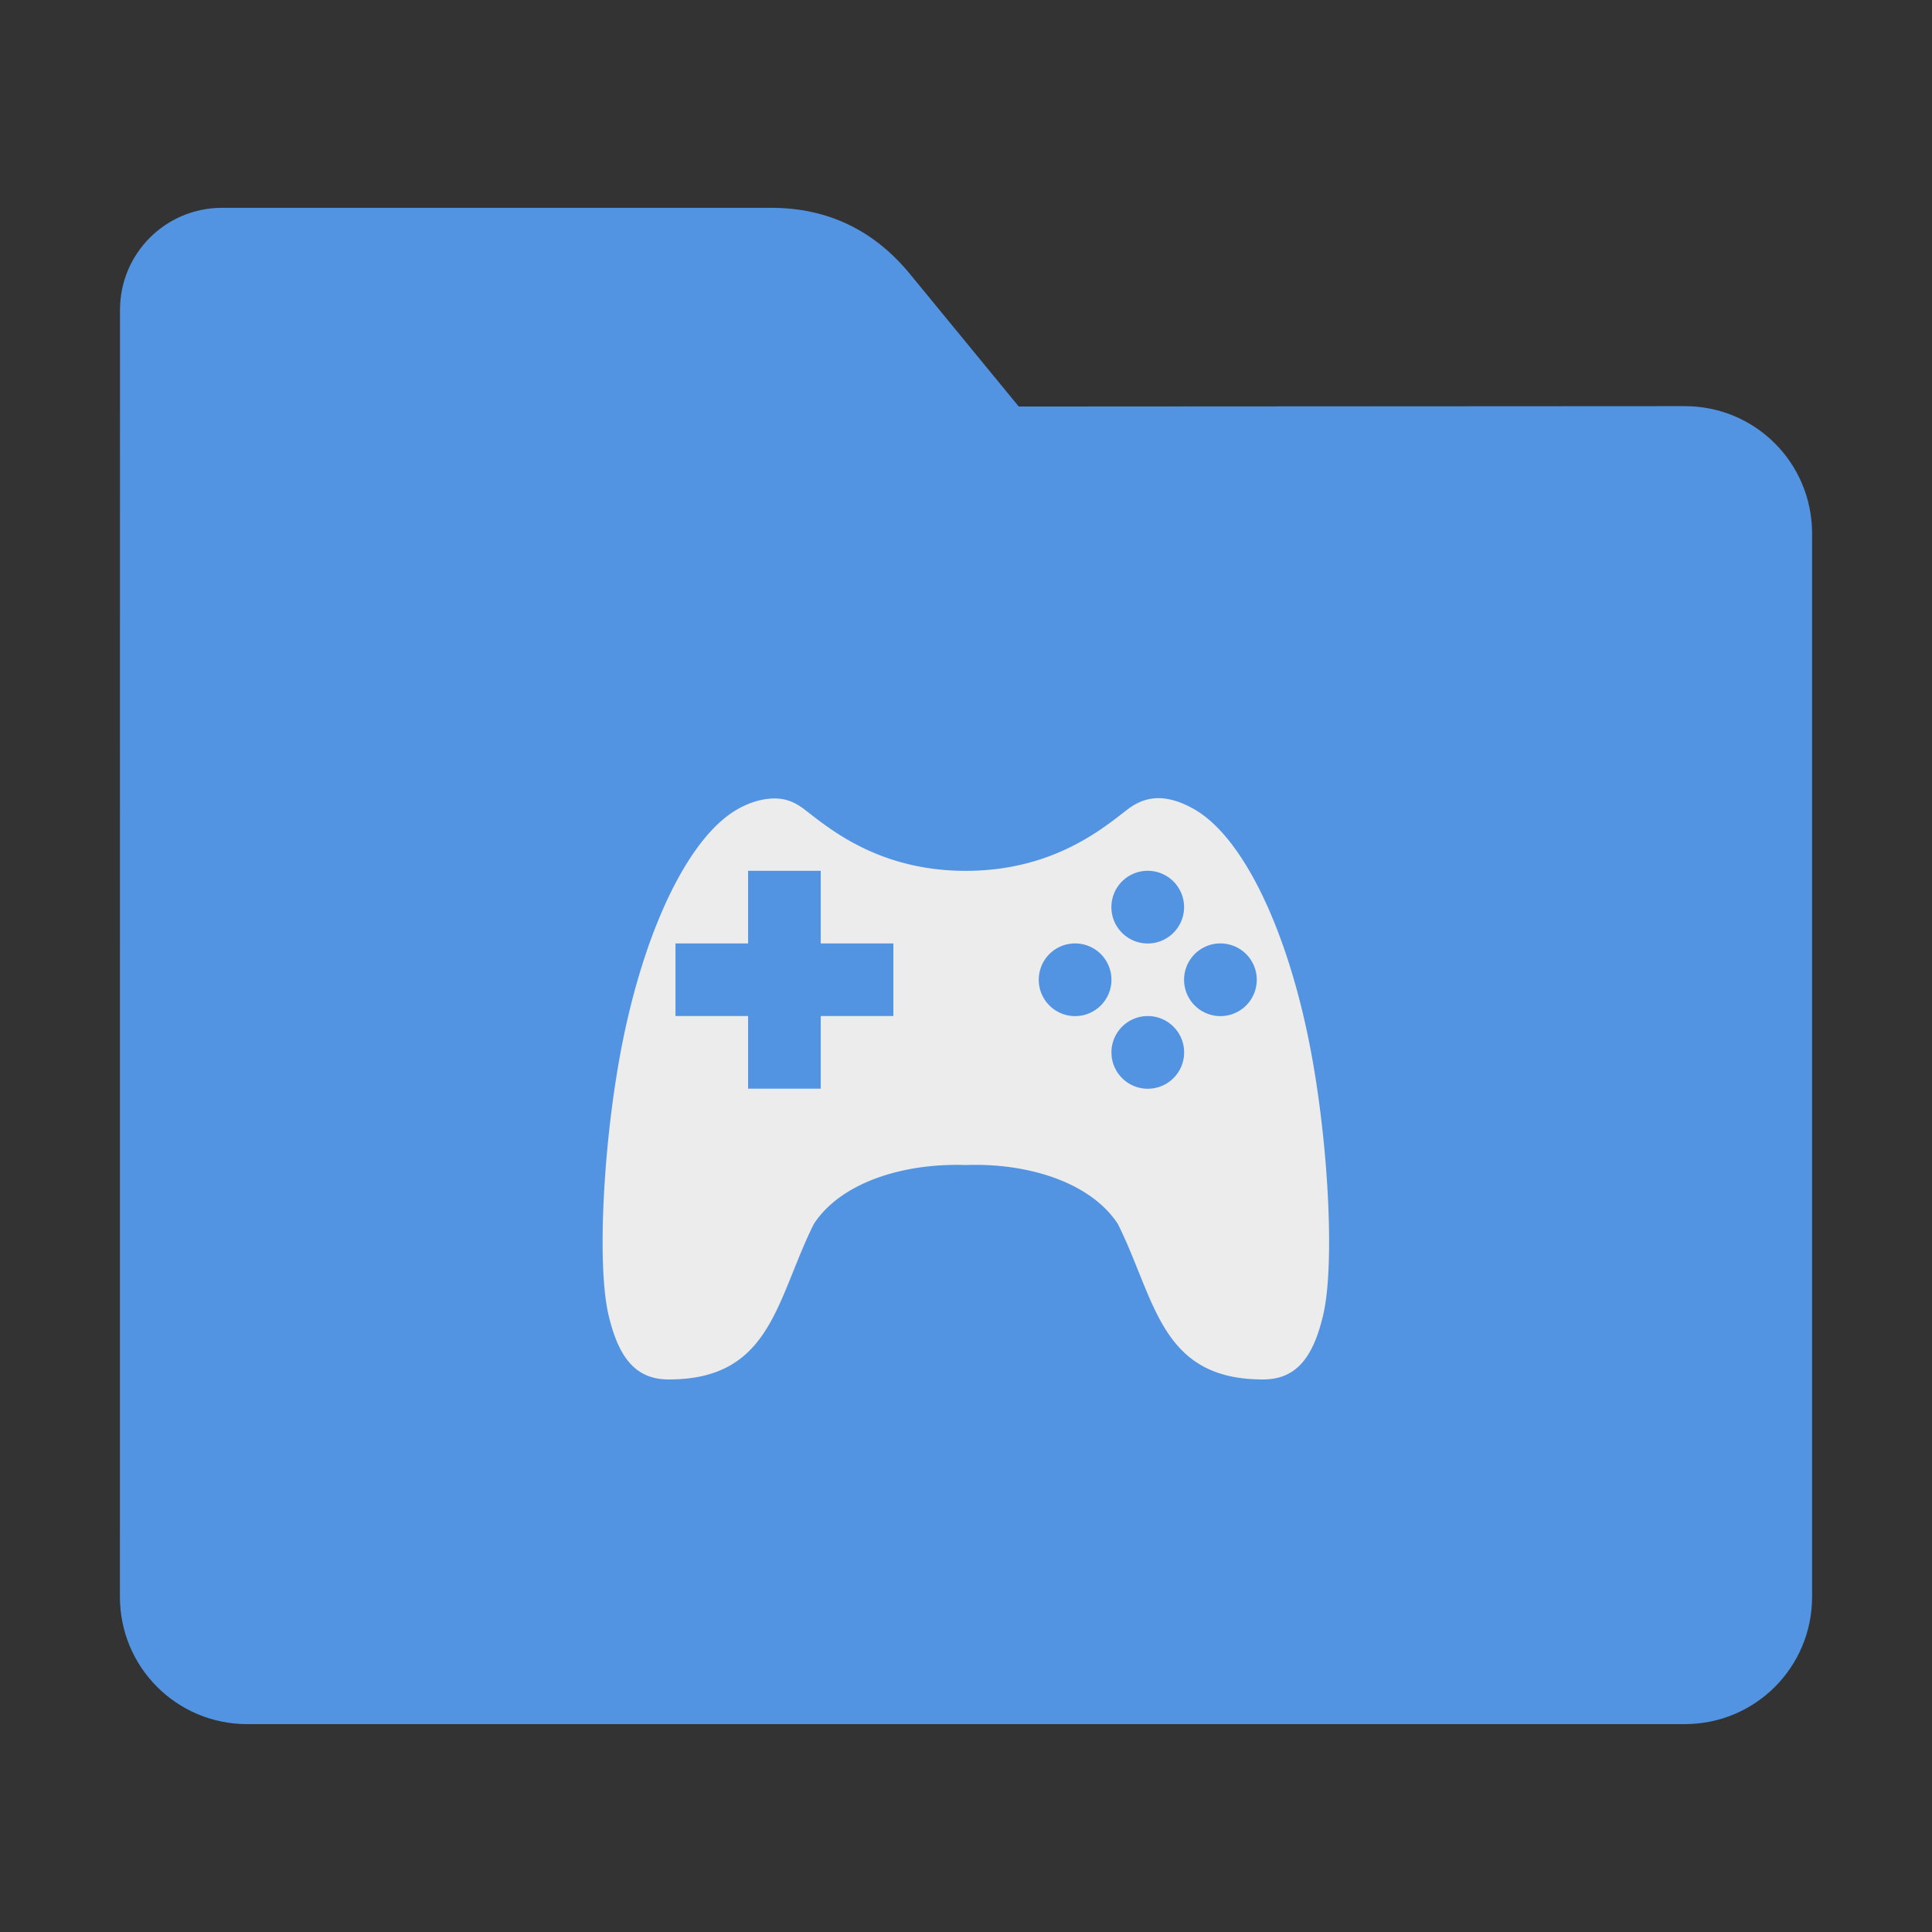 <?xml version="1.0" encoding="UTF-8" standalone="no"?>
<svg
   xmlns:dc="http://purl.org/dc/elements/1.1/"
   xmlns:cc="http://creativecommons.org/ns#"
   xmlns:rdf="http://www.w3.org/1999/02/22-rdf-syntax-ns#"
   xmlns:svg="http://www.w3.org/2000/svg"
   xmlns="http://www.w3.org/2000/svg"
   xmlns:sodipodi="http://sodipodi.sourceforge.net/DTD/sodipodi-0.dtd"
   xmlns:inkscape="http://www.inkscape.org/namespaces/inkscape"
   width="32"
   height="32"
   version="1"
   id="svg16"
   sodipodi:docname="folder-games.svg"
   inkscape:version="0.92.2 2405546, 2018-03-11">
  <rect width="100%" height="100%" fill="#333333" stroke="none"/>
  <defs
     id="defs20" />
  <sodipodi:namedview
     pagecolor="#ffffff"
     bordercolor="#666666"
     borderopacity="1"
     objecttolerance="10"
     gridtolerance="10"
     guidetolerance="10"
     inkscape:pageopacity="0"
     inkscape:pageshadow="2"
     inkscape:window-width="1680"
     inkscape:window-height="972"
     id="namedview18"
     showgrid="false"
     inkscape:zoom="7.375"
     inkscape:cx="-1.3559324"
     inkscape:cy="19.932203"
     inkscape:window-x="1360"
     inkscape:window-y="0"
     inkscape:window-maximized="1"
     inkscape:current-layer="svg16" />
  <path
     style="fill:#5294e2;fill-opacity:1;stroke:none;stroke-width:0.145;stroke-miterlimit:4;stroke-dasharray:none;stroke-opacity:1"
     d="m 27.904,6.727 c 1.169,-7.39e-4 2.11,0.941 2.11,2.11 V 26.447 c 0,1.169 -0.941,2.11 -2.11,2.11 H 4.096 c -1.169,0 -2.11,-0.941 -2.11,-2.11 l 7.32e-4,-16.245 7.31e-4,-5.067 c 0,-0.938 0.755,-1.693 1.693,-1.693 h 9.091 c 0.938,0 1.705,0.371 2.3,1.096 l 1.802,2.195 z"
     id="rect4549-3"
     inkscape:connector-curvature="0"
     sodipodi:nodetypes="sssssscsssscs" />
  <path
     style="opacity:1;fill:#ececec;fill-opacity:1;stroke-width:1.203"
     d="m 19.184,13.22 c -0.181,0.001 -0.344,0.063 -0.501,0.181 -0.397,0.303 -1.226,1.022 -2.685,1.023 -1.459,0.001 -2.284,-0.72 -2.681,-1.023 -0.156,-0.118 -0.307,-0.177 -0.49,-0.176 -0.182,0.001 -0.392,0.054 -0.607,0.176 -0.78,0.439 -1.495,1.88 -1.885,3.745 -0.332,1.584 -0.457,3.749 -0.259,4.621 0.173,0.749 0.471,1.081 1.001,1.081 1.7,0 1.775,-1.314 2.402,-2.574 0.454,-0.698 1.504,-1.013 2.517,-0.977 1.013,-0.039 2.066,0.279 2.52,0.977 0.627,1.26 0.702,2.574 2.402,2.574 0.531,0 0.828,-0.332 1.001,-1.081 0.199,-0.872 0.073,-3.037 -0.259,-4.621 -0.39,-1.865 -1.105,-3.306 -1.885,-3.745 -0.214,-0.122 -0.413,-0.182 -0.594,-0.181 z m -6.793,1.203 h 1.203 v 1.203 h 1.203 v 1.203 h -1.203 v 1.203 h -1.203 v -1.203 h -1.203 v -1.203 h 1.203 z m 6.619,0 a 0.602,0.602 0 0 1 0.602,0.602 0.602,0.602 0 0 1 -0.602,0.602 0.602,0.602 0 0 1 -0.602,-0.602 0.602,0.602 0 0 1 0.602,-0.602 z m -1.203,1.203 a 0.602,0.602 0 0 1 0.602,0.602 0.602,0.602 0 0 1 -0.602,0.602 0.602,0.602 0 0 1 -0.602,-0.602 0.602,0.602 0 0 1 0.602,-0.602 z m 2.407,0 a 0.602,0.602 0 0 1 0.602,0.602 0.602,0.602 0 0 1 -0.602,0.602 0.602,0.602 0 0 1 -0.602,-0.602 0.602,0.602 0 0 1 0.602,-0.602 z m -1.203,1.203 a 0.602,0.602 0 0 1 0.602,0.602 0.602,0.602 0 0 1 -0.602,0.602 0.602,0.602 0 0 1 -0.602,-0.602 0.602,0.602 0 0 1 0.602,-0.602 z"
     id="path14"
     inkscape:connector-curvature="0" />
</svg>
